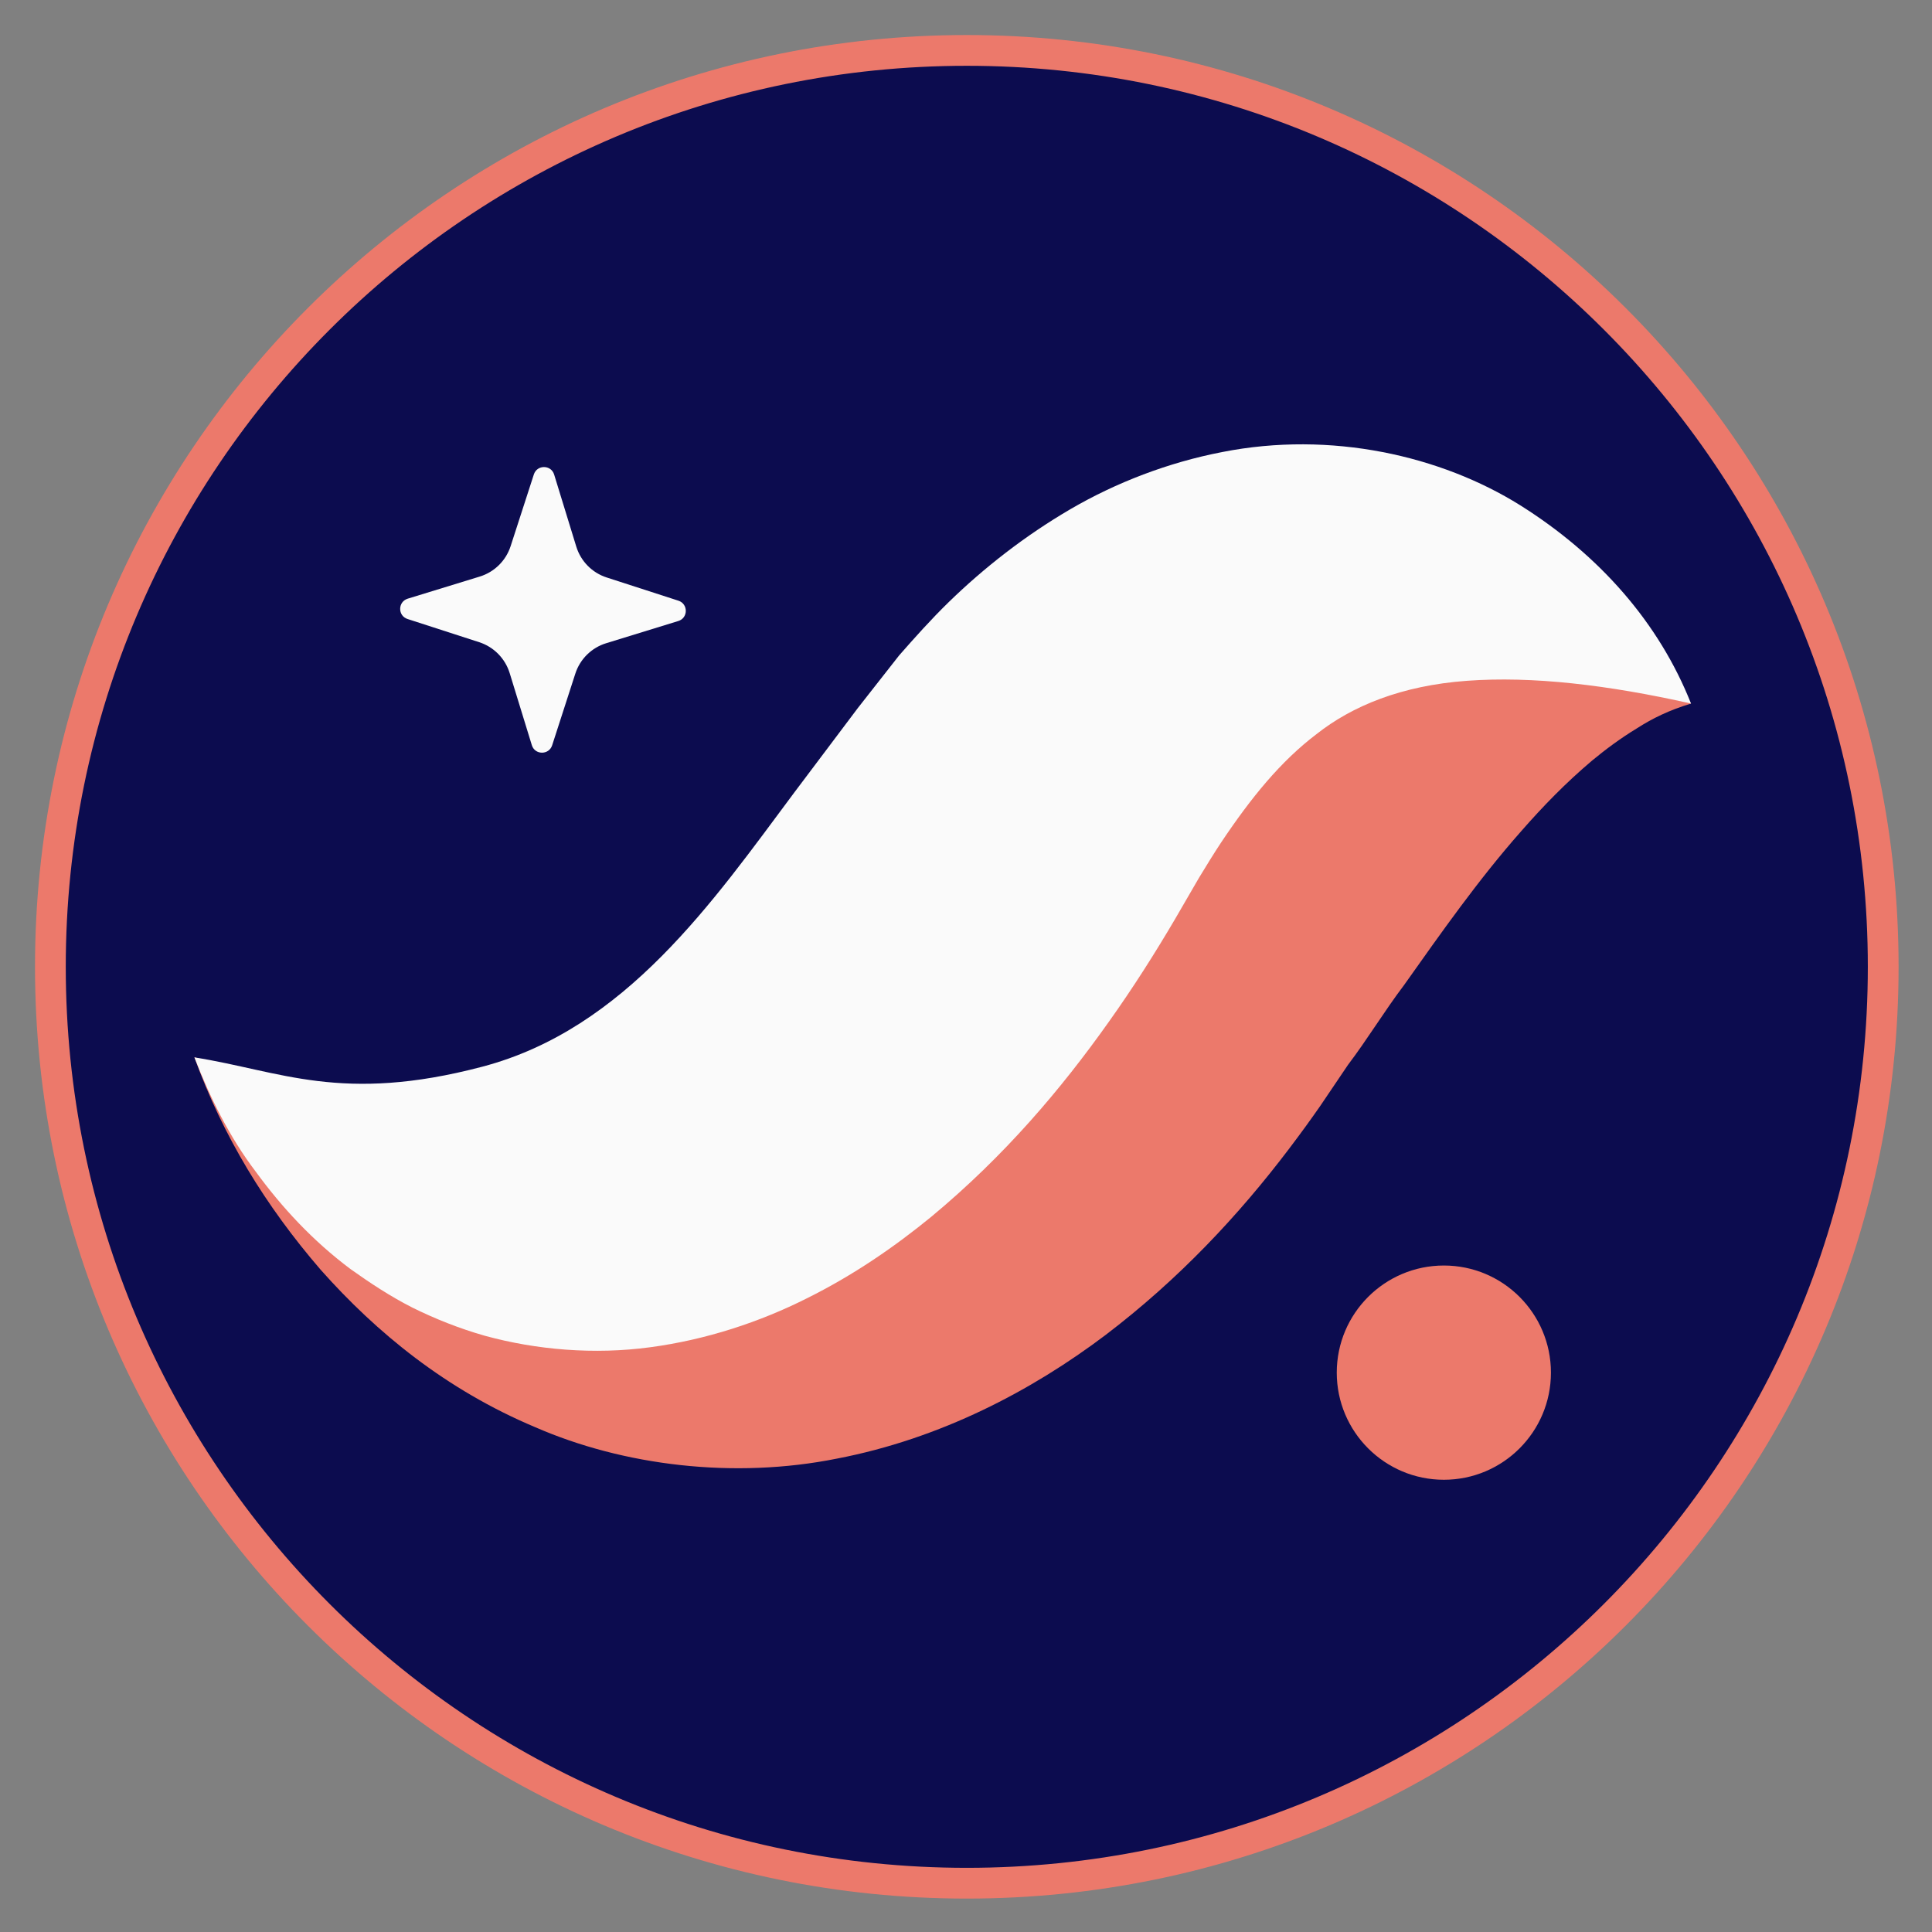 <svg width="63" height="63" viewBox="0 0 63 63" fill="none" xmlns="http://www.w3.org/2000/svg">
<rect x="0" y="0" width="63" height="63" fill="#808080" stroke="none"/>
<path d="M1.643 31.526C1.643 48.031 15.021 61.409 31.525 61.409C48.03 61.409 61.409 48.03 61.409 31.526C61.409 15.022 48.03 1.644 31.525 1.644C15.021 1.644 1.643 15.022 1.643 31.526Z" fill="#0C0C4F" stroke="#EC796B" stroke-width="1.003"/>
<path fill-rule="evenodd" clip-rule="evenodd" d="M18.005 24.303L18.761 21.965C18.915 21.49 19.291 21.12 19.768 20.974L22.117 20.251C22.443 20.152 22.445 19.693 22.123 19.588L19.784 18.831C19.309 18.678 18.939 18.302 18.792 17.825L18.07 15.475C17.971 15.151 17.512 15.148 17.408 15.471L16.651 17.809C16.497 18.284 16.122 18.654 15.644 18.801L13.295 19.522C12.97 19.623 12.966 20.081 13.29 20.185L15.629 20.942C16.103 21.096 16.473 21.472 16.62 21.949L17.342 24.298C17.441 24.623 17.9 24.627 18.005 24.303Z" fill="#FAFAFA"/>
<path fill-rule="evenodd" clip-rule="evenodd" d="M55.142 22.943C54.173 21.86 52.661 21.25 51.192 21C49.71 20.759 48.157 20.782 46.695 21.041C43.735 21.542 41.047 22.767 38.702 24.279C37.484 25.021 36.446 25.879 35.37 26.753C34.852 27.195 34.379 27.666 33.887 28.131L32.542 29.468C31.081 30.996 29.641 32.387 28.247 33.54C26.848 34.688 25.54 35.56 24.251 36.169C22.962 36.781 21.584 37.141 19.787 37.198C18.006 37.261 15.899 36.94 13.645 36.409C11.379 35.881 8.999 35.128 6.34 34.48C7.268 37.054 8.665 39.329 10.459 41.408C12.274 43.452 14.54 45.314 17.451 46.538C20.321 47.791 23.927 48.24 27.298 47.562C30.678 46.911 33.645 45.347 36.043 43.538C38.447 41.71 40.392 39.628 42.032 37.464C42.484 36.866 42.724 36.531 43.051 36.064L43.957 34.723C44.586 33.894 45.158 32.949 45.781 32.127C47.002 30.406 48.206 28.687 49.605 27.103C50.309 26.299 51.051 25.531 51.927 24.792C52.364 24.432 52.837 24.079 53.36 23.761C53.891 23.418 54.451 23.15 55.142 22.943Z" fill="#EC796B"/>
<path fill-rule="evenodd" clip-rule="evenodd" d="M55.142 22.942C54.101 20.317 52.167 18.106 49.57 16.475C46.989 14.862 43.405 14.039 39.852 14.741C38.098 15.08 36.398 15.733 34.906 16.603C33.421 17.47 32.09 18.513 30.938 19.633C30.362 20.194 29.84 20.78 29.322 21.369L27.977 23.083L25.901 25.842C23.254 29.391 20.404 33.551 15.726 34.784C11.134 35.994 9.143 34.922 6.34 34.48C6.852 35.803 7.487 37.087 8.348 38.218C9.192 39.371 10.19 40.454 11.43 41.383C12.057 41.829 12.718 42.269 13.453 42.642C14.185 43.003 14.974 43.32 15.816 43.559C17.491 44.018 19.377 44.179 21.203 43.932C23.029 43.688 24.775 43.109 26.302 42.341C27.839 41.579 29.178 40.651 30.374 39.672C32.752 37.698 34.601 35.517 36.163 33.312C36.948 32.21 37.661 31.086 38.321 29.963L39.097 28.625C39.335 28.234 39.575 27.841 39.818 27.474C40.802 26.002 41.764 24.822 42.933 23.936C44.085 23.027 45.69 22.356 47.834 22.2C49.969 22.042 52.434 22.334 55.142 22.942Z" fill="#FAFAFA"/>
<path fill-rule="evenodd" clip-rule="evenodd" d="M43.59 44.76C43.59 46.688 45.154 48.253 47.083 48.253C49.011 48.253 50.574 46.688 50.574 44.76C50.574 42.831 49.011 41.267 47.083 41.267C45.154 41.267 43.59 42.831 43.59 44.76Z" fill="#EC796B"/>
</svg>
